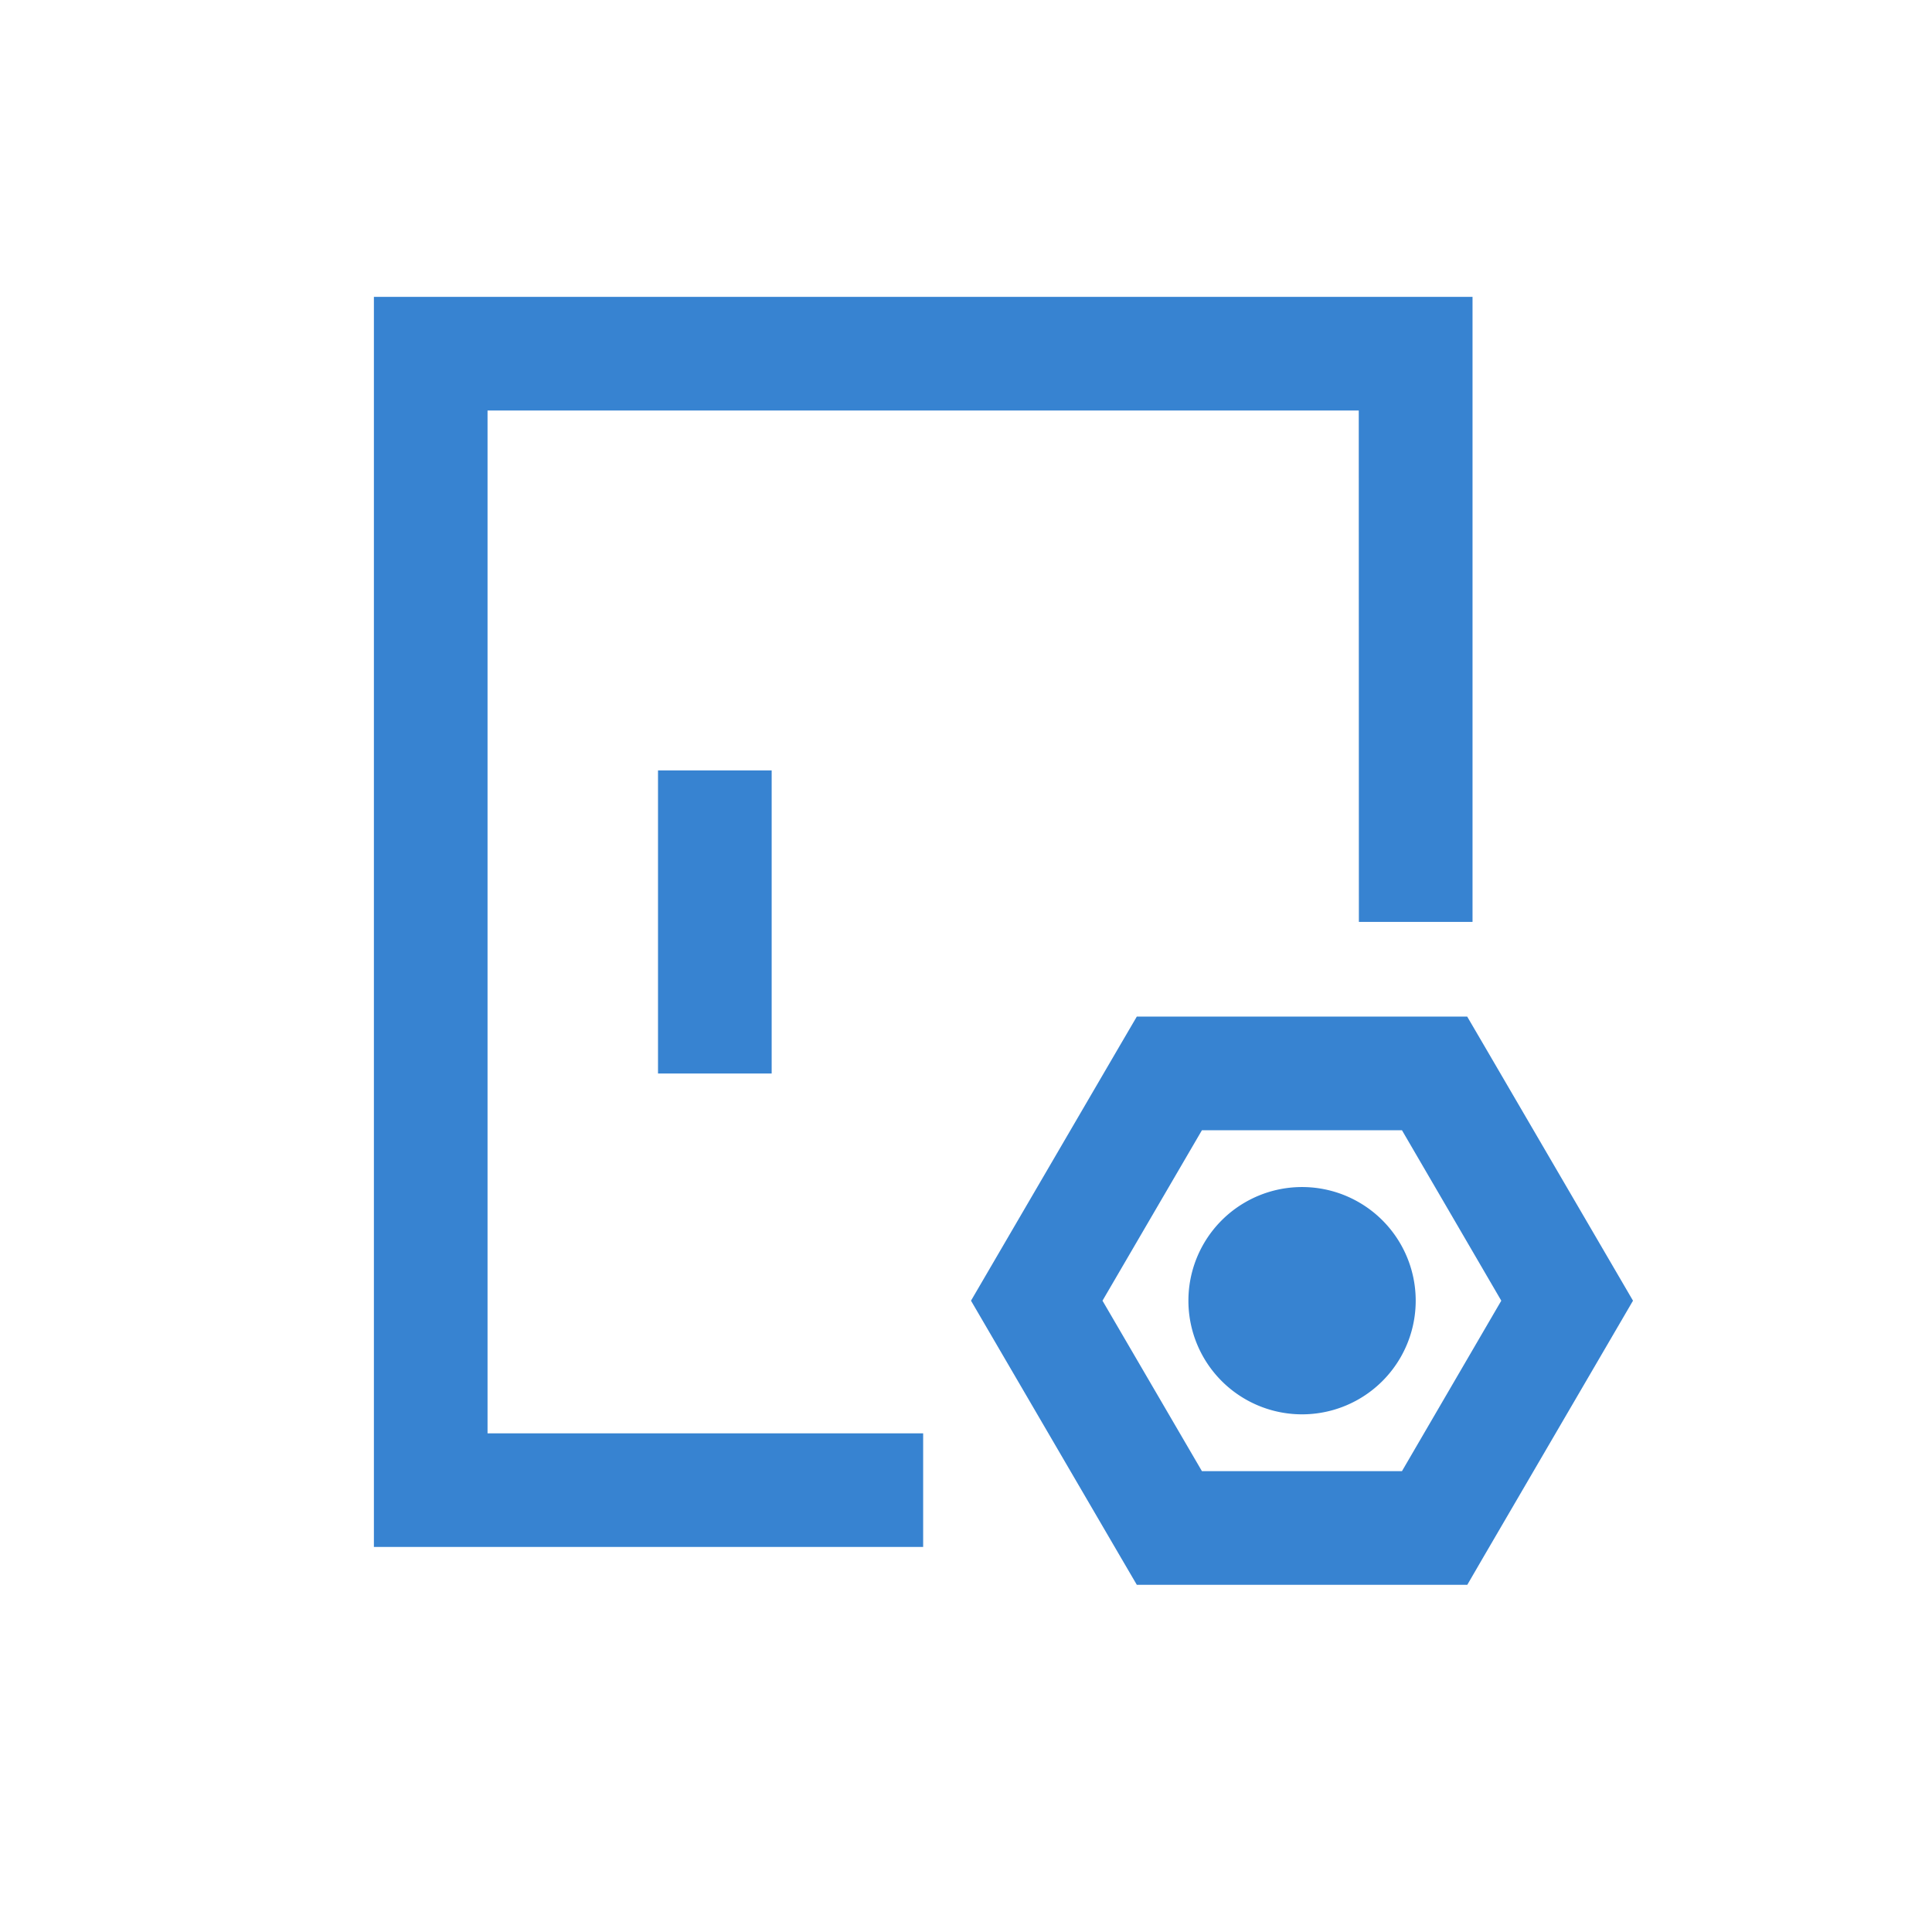 <?xml version="1.0" standalone="no"?><!DOCTYPE svg PUBLIC "-//W3C//DTD SVG 1.1//EN" "http://www.w3.org/Graphics/SVG/1.1/DTD/svg11.dtd"><svg class="icon" width="64px" height="64.00px" viewBox="0 0 1024 1024" version="1.1" xmlns="http://www.w3.org/2000/svg"><path fill="#3783d1" d="M780.469 157.335v331.294h-60.235L720.173 217.57H258.409v542.118h230.882v60.235H198.174V157.335z"  /><path fill="#3783d1" d="M777.638 538.805l8.734 14.938 70.295 120.471 8.855 15.179-8.855 15.179-70.295 120.471-8.674 14.938H602.534l-8.734-14.938-70.295-120.471-8.855-15.179 8.855-15.179 70.295-120.471 8.734-14.938H777.638z m-34.575 60.235h-106.014l-52.706 90.353 52.706 90.353h106.014l52.646-90.353-52.646-90.353z"  /><path fill="#3783d1" d="M348.762 408.335h60.235v160.648h-60.235z"  /><path fill="#3783d1" d="M690.116 689.393m-60.235 0a60.235 60.235 0 1 0 120.471 0 60.235 60.235 0 1 0-120.471 0Z"  /></svg>